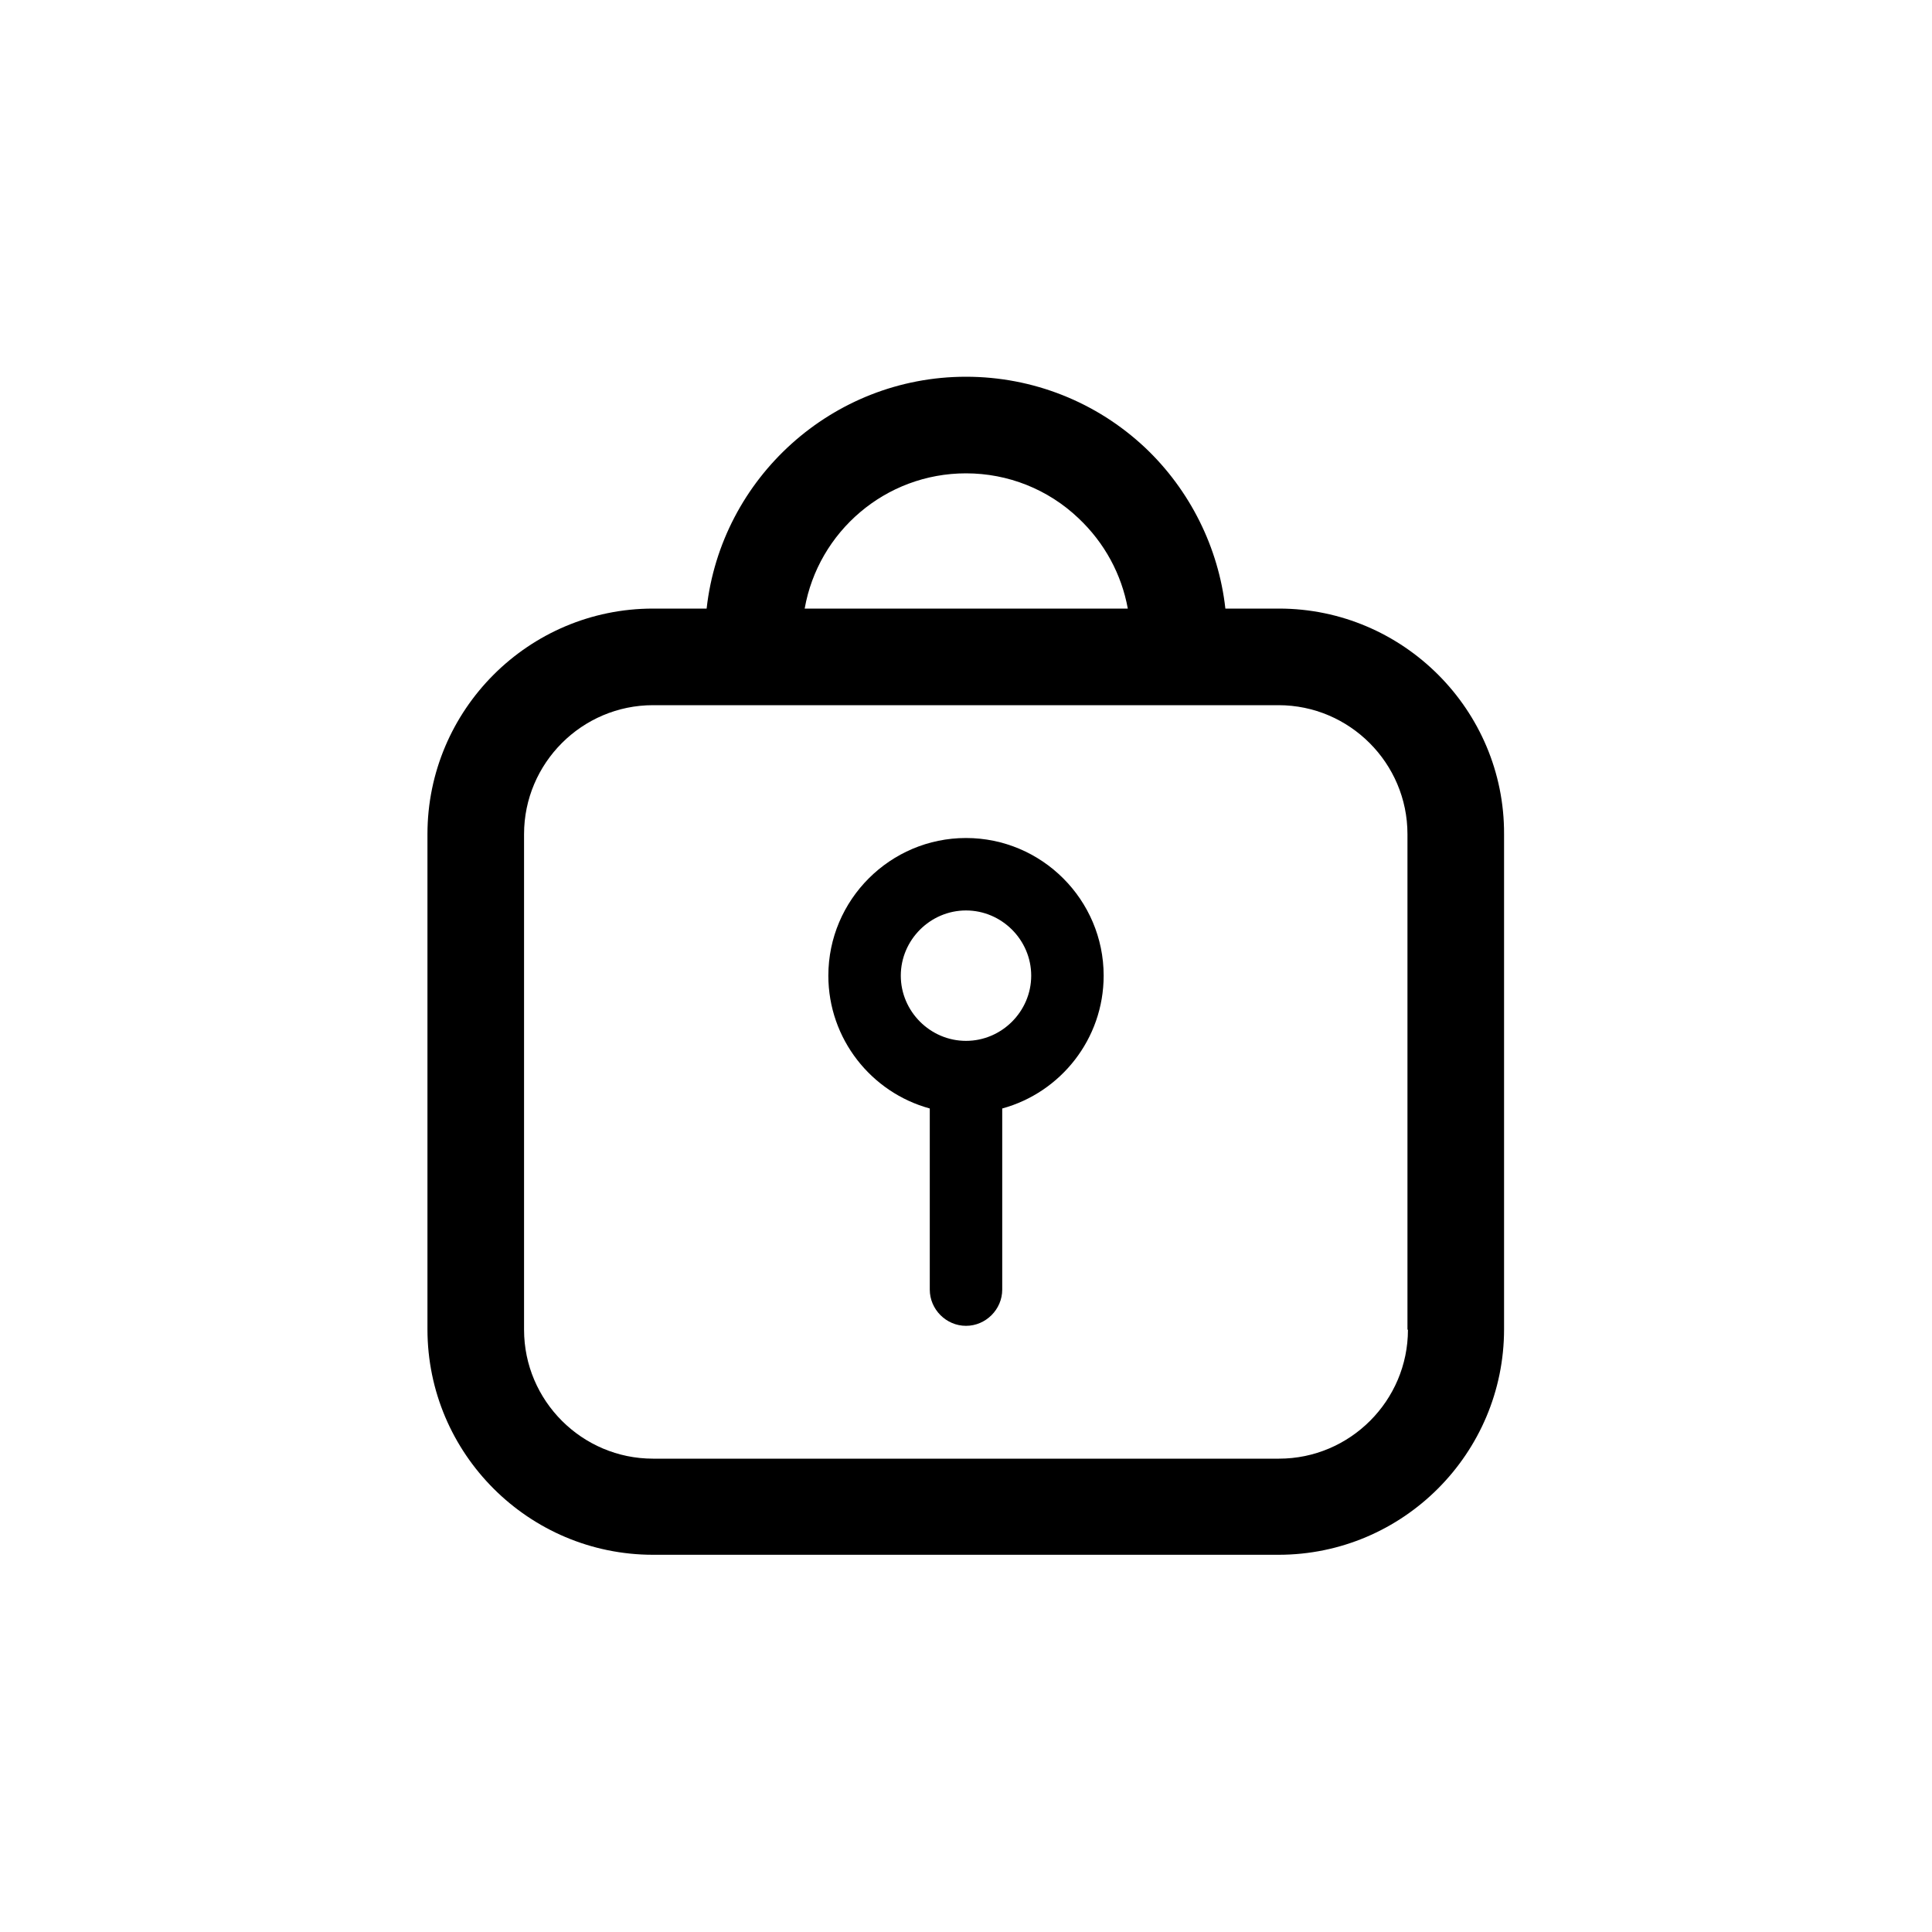 <!-- Generated by IcoMoon.io -->
<svg version="1.1" xmlns="http://www.w3.org/2000/svg" width="32" height="32" viewBox="0 0 32 32">
<title>icon__lock</title>
<path d="M21.184 10.080h-0.888c-0.112-1.008-0.584-1.96-1.328-2.664-0.808-0.76-1.864-1.176-2.968-1.176-2.216 0-4.056 1.68-4.296 3.84h-0.888c-2.064 0-3.736 1.68-3.736 3.736v8.2c0 2.064 1.68 3.736 3.736 3.736h10.36c2.064 0 3.736-1.68 3.736-3.736v-8.2c0.008-2.056-1.672-3.736-3.728-3.736zM16 7.84c0.696 0 1.36 0.264 1.864 0.744 0.432 0.408 0.712 0.928 0.816 1.496h-5.352c0.224-1.272 1.336-2.24 2.672-2.24zM23.32 22.024c0 1.176-0.96 2.136-2.136 2.136h-10.368c-1.176 0-2.136-0.96-2.136-2.136v-8.208c0-1.176 0.96-2.136 2.136-2.136h10.36c1.176 0 2.136 0.96 2.136 2.136v8.208z"></path>
<path d="M16 13.88c-1.256 0-2.28 1.024-2.28 2.28 0 1.048 0.712 1.936 1.68 2.2v3c0 0.328 0.272 0.6 0.6 0.6s0.6-0.272 0.6-0.6v-3c0.968-0.264 1.68-1.152 1.68-2.2 0-1.256-1.024-2.28-2.28-2.28zM16 17.24c-0.592 0-1.080-0.488-1.080-1.080s0.488-1.080 1.080-1.080 1.080 0.488 1.080 1.080-0.488 1.080-1.080 1.080z"></path>
</svg>
